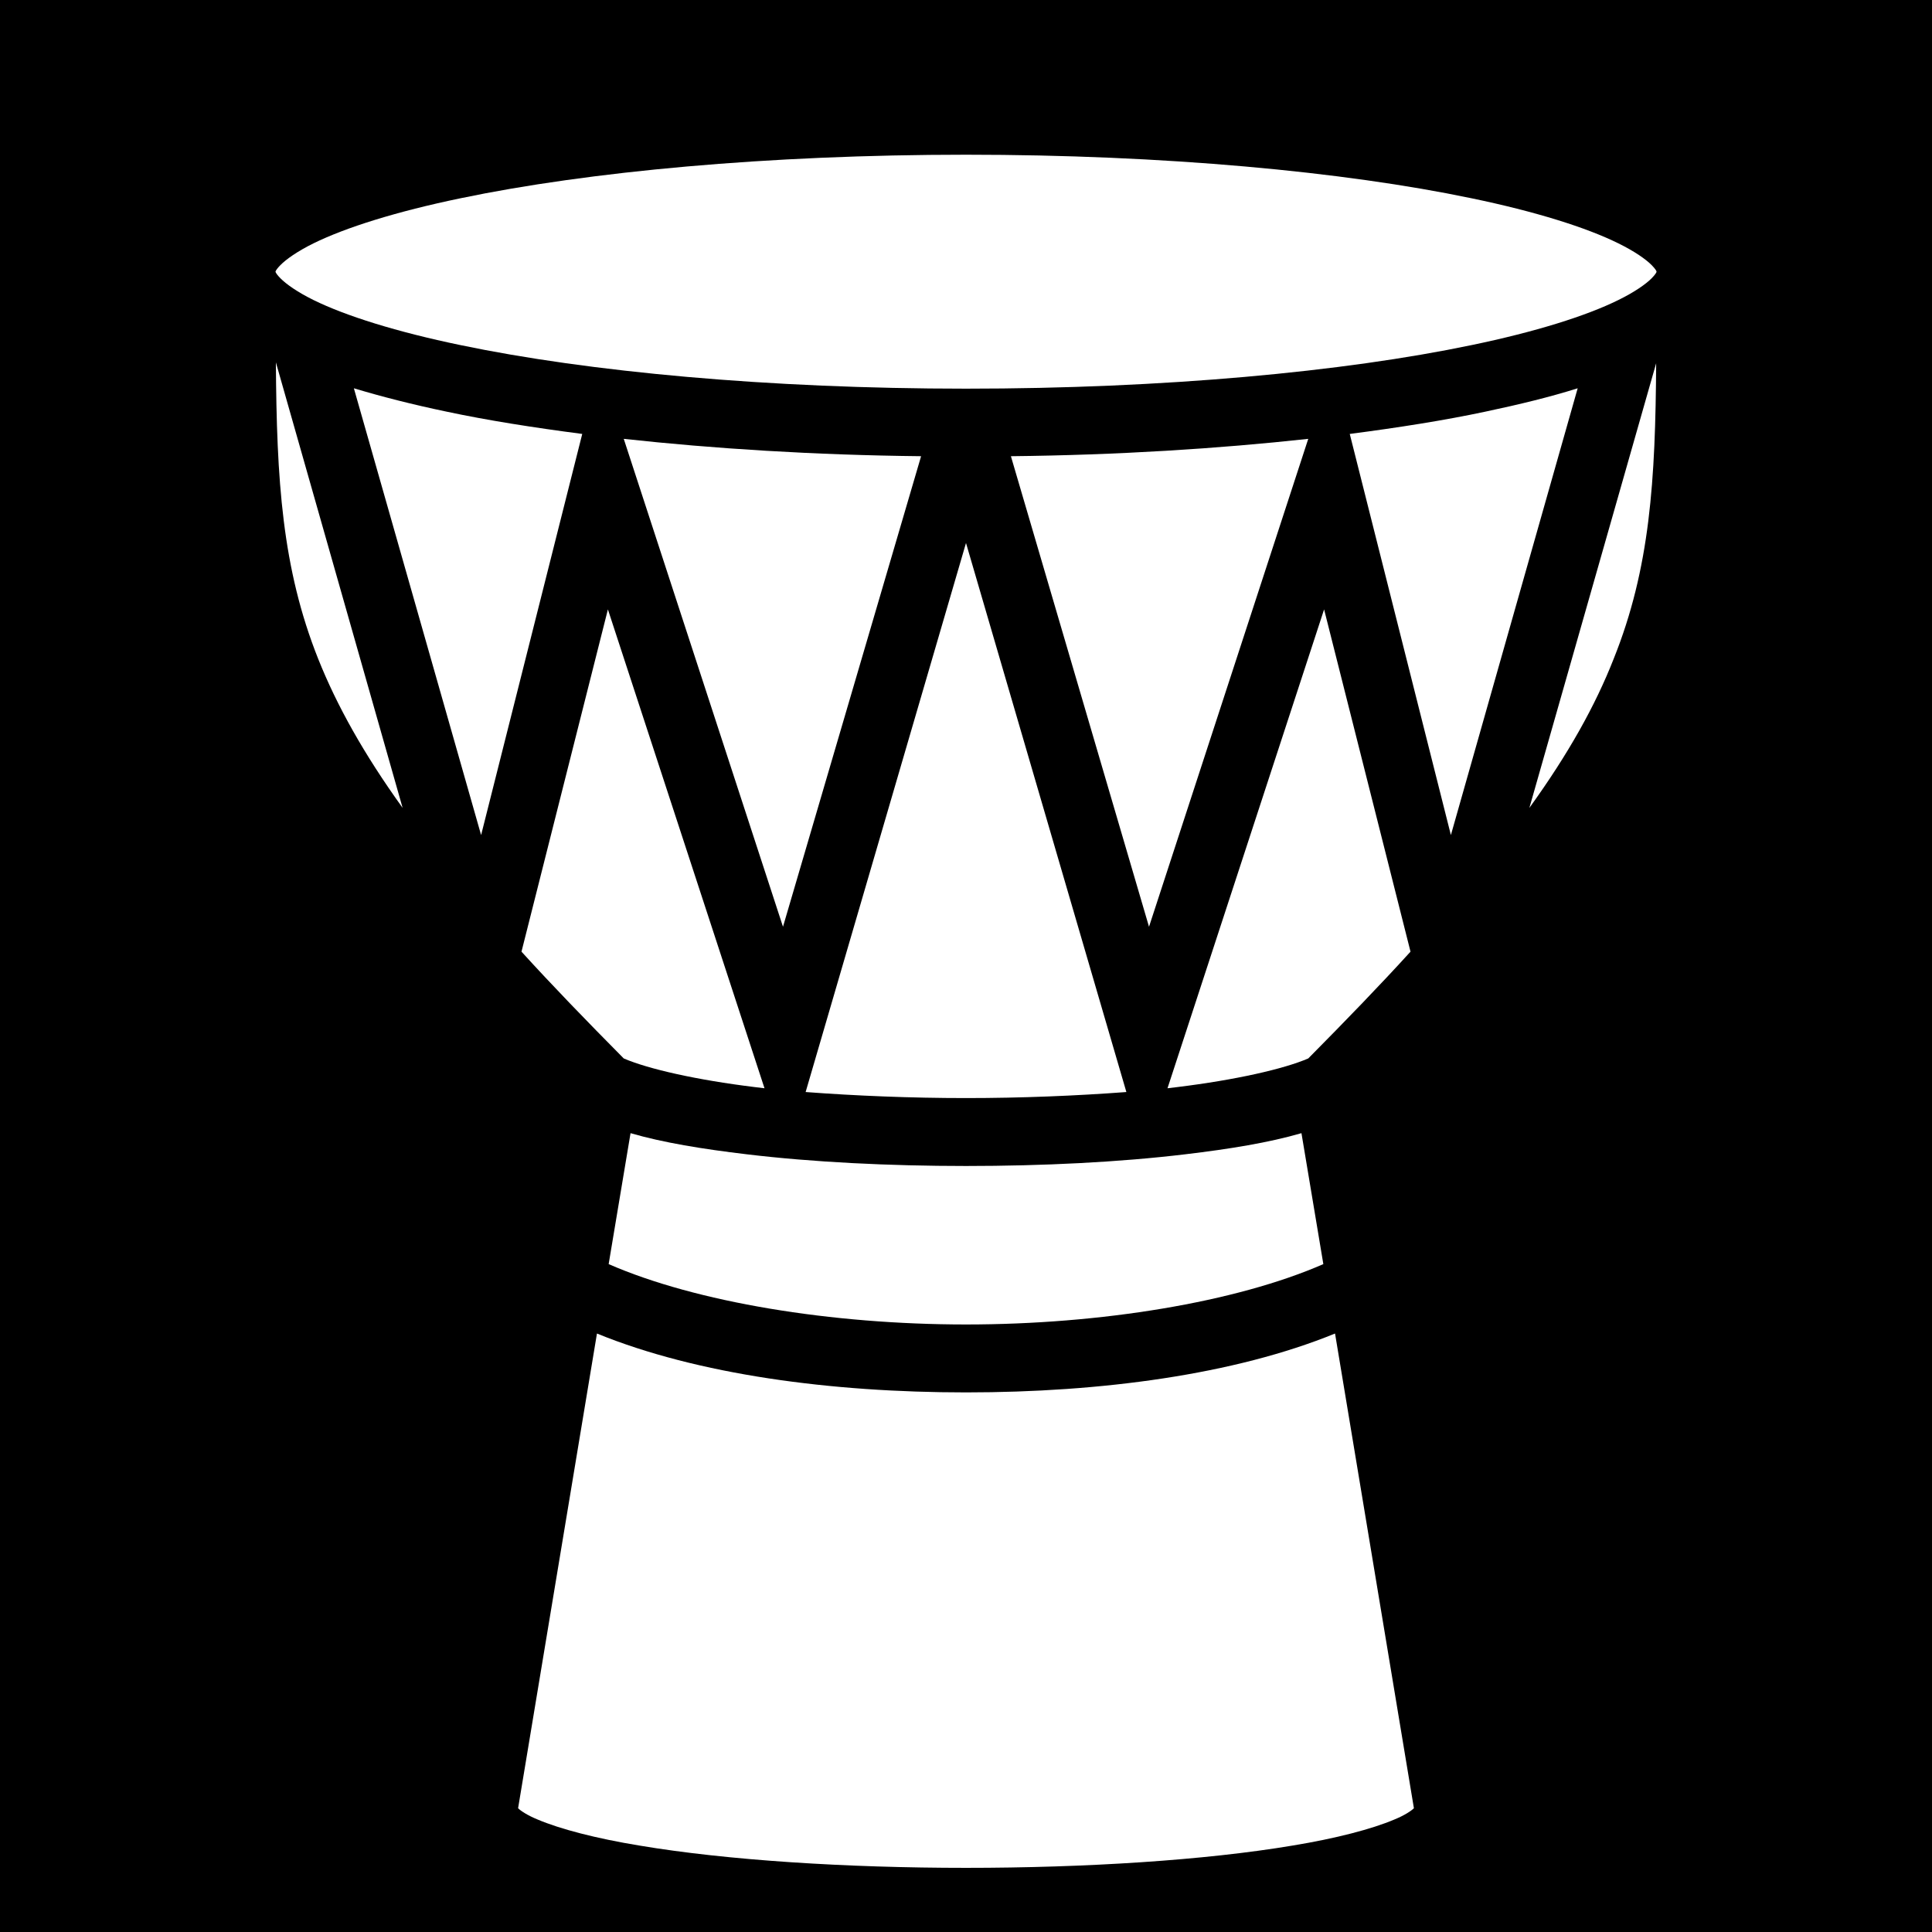 <svg xmlns="http://www.w3.org/2000/svg" viewBox="0 0 512 512" height="1em" width="1em">
  <path d="M0 0h512v512H0z"/>
  <path fill="#fff" d="M256 41c-52.5 0-100.1 4.48-133.9 11.53-17 3.52-30.49 7.76-39.04 11.97-4.27 2.11-7.25 4.23-8.74 5.75C72.84 71.76 73 72.16 73 72c0-.16-.16.24 1.32 1.75 1.49 1.52 4.47 3.64 8.74 5.75 8.55 4.21 22.04 8.45 39.04 11.97C155.9 98.52 203.5 103 256 103s100.1-4.48 133.9-11.53c17-3.52 30.5-7.76 39-11.97 4.3-2.11 7.3-4.23 8.8-5.75 1.1-1.12 1.3-1.62 1.3-1.75 0 0 0 .02 0 0 0-.13-.2-.63-1.3-1.75-1.5-1.52-4.5-3.64-8.8-5.75-8.5-4.21-22-8.45-39-11.97C356.1 45.48 308.5 41 256 41zm183 31c0-.02 0 0 0 0zm0 0s0 .02 0 0zM73.11 96.02c.21 31.18 1.6 54.48 11.25 78.68 4.88 12.2 11.98 25 22.34 39.4L73.11 96.02zm365.79.24L405.3 214.1c10.4-14.4 17.5-27.2 22.3-39.4 9.7-24.1 11.1-47.4 11.3-78.44zM93.78 102.9l33.72 118.4L154.3 115c-13-1.7-25.1-3.6-35.9-5.9-9.1-1.9-17.3-4-24.62-6.2zm324.32 0c-7.3 2.3-15.5 4.3-24.5 6.2-10.8 2.3-22.9 4.2-35.9 5.9l26.8 106.3 33.6-118.4zm-252.8 13.4l42.2 129.3 36.6-124.7c-28.3-.3-55-2-78.8-4.6zm181.4 0c-23.8 2.6-50.5 4.3-78.8 4.6l36.6 124.7 42.2-129.3zM256 143.9l-42.5 145.5c13.3 1 27.9 1.6 42.5 1.6 14.6 0 29.2-.6 42.5-1.6L256 143.9zm-94.9 17.6l-22.9 90.7c8 8.8 17 18.1 27.1 28.3 6.5 2.8 19.3 5.7 34.8 7.6.8.1 1.7.2 2.5.3l-41.5-126.9zm189.8 0l-41.5 126.9c.8-.1 1.7-.2 2.5-.3 15.5-1.9 28.3-4.8 34.8-7.6 10.1-10.2 19.1-19.5 27.1-28.3l-22.9-90.7zM167.1 300.3l-5.8 34.7c23.1 10.1 59 16 94.7 16s71.6-5.9 94.7-16l-5.8-34.7c-8.6 2.5-19 4.2-30.8 5.6-17.5 2.1-37.8 3.1-58.1 3.1-20.3 0-40.6-1-58.1-3.1-11.8-1.4-22.2-3.1-30.8-5.6zm-8.9 53.1l-20.9 125.8c.7.7 2.5 1.9 5.2 3 5.9 2.5 15.4 5 27 6.9 23.2 3.9 54.9 5.9 86.5 5.9s63.3-2 86.5-5.9c11.6-1.9 21.1-4.4 27-6.9 2.7-1.1 4.5-2.3 5.2-3l-20.9-125.8C327.1 364.3 291.7 369 256 369c-35.7 0-71.1-4.7-97.8-15.6z"/>
</svg>
